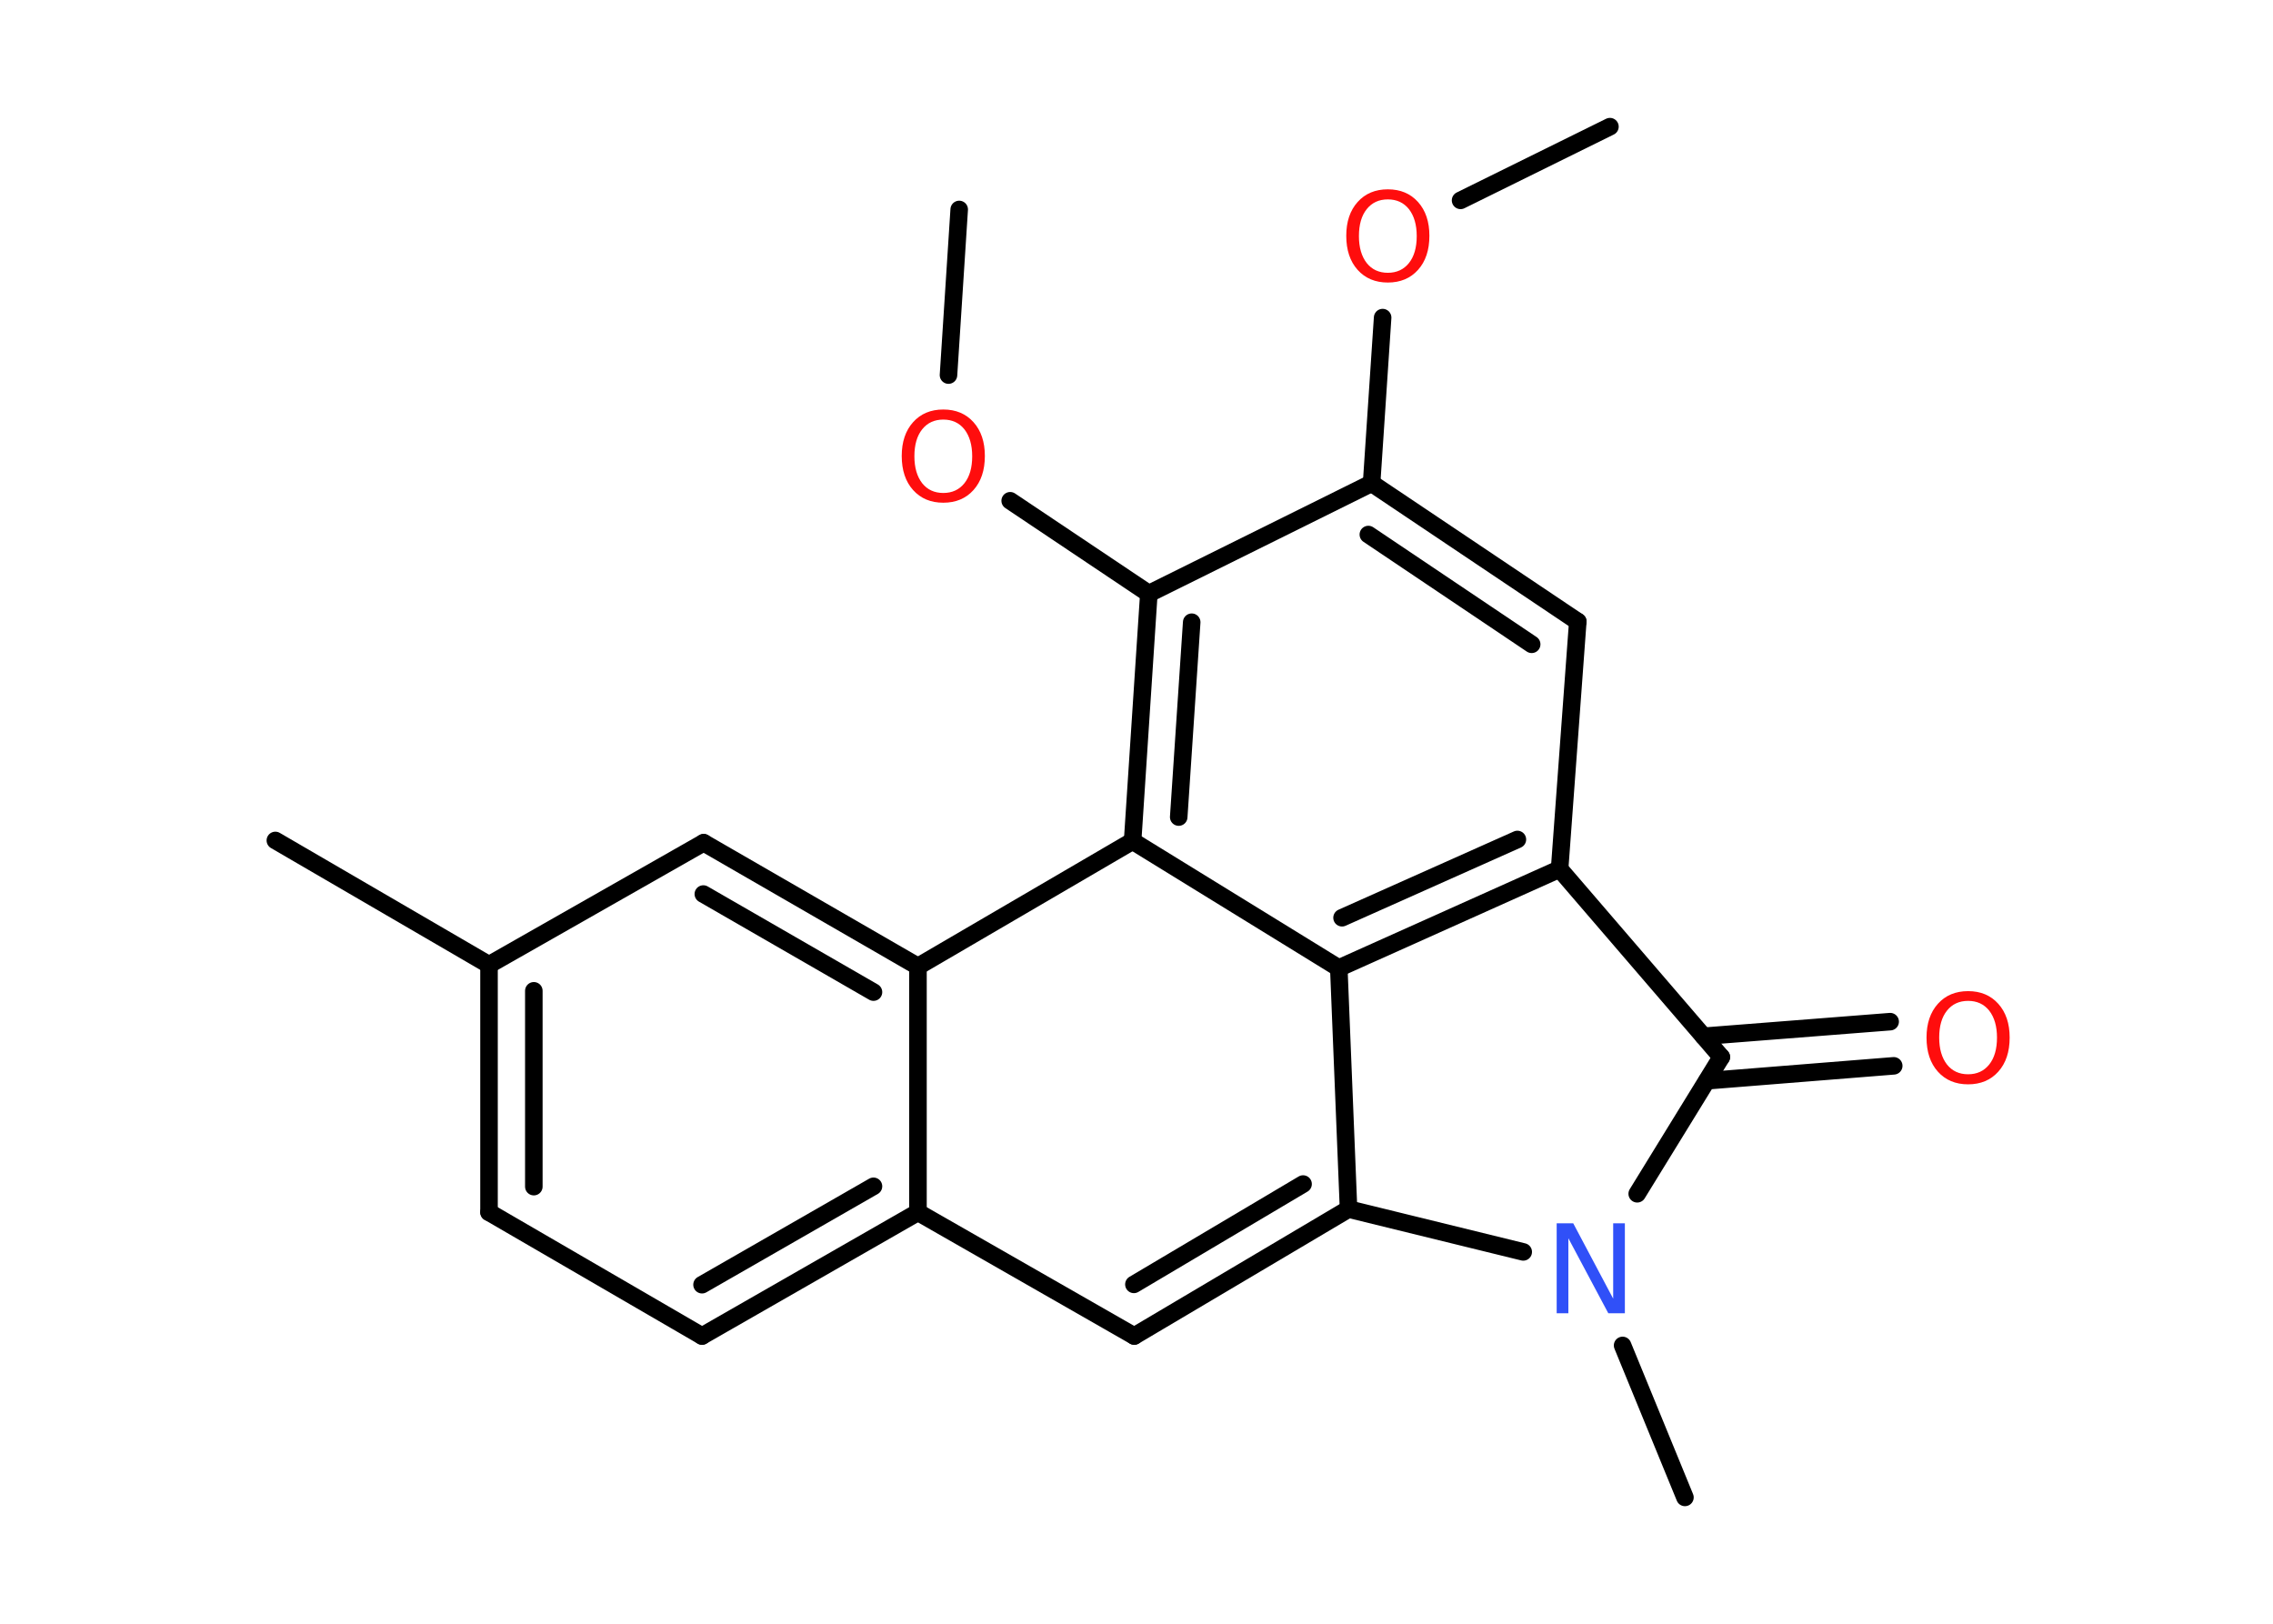 <?xml version='1.0' encoding='UTF-8'?>
<!DOCTYPE svg PUBLIC "-//W3C//DTD SVG 1.1//EN" "http://www.w3.org/Graphics/SVG/1.1/DTD/svg11.dtd">
<svg version='1.2' xmlns='http://www.w3.org/2000/svg' xmlns:xlink='http://www.w3.org/1999/xlink' width='70.0mm' height='50.0mm' viewBox='0 0 70.0 50.0'>
  <desc>Generated by the Chemistry Development Kit (http://github.com/cdk)</desc>
  <g stroke-linecap='round' stroke-linejoin='round' stroke='#000000' stroke-width='.54' fill='#FF0D0D'>
    <rect x='.0' y='.0' width='70.0' height='50.0' fill='#FFFFFF' stroke='none'/>
    <g id='mol1' class='mol'>
      <line id='mol1bnd1' class='bond' x1='49.58' y1='3.9' x2='44.98' y2='6.17'/>
      <line id='mol1bnd2' class='bond' x1='42.58' y1='9.78' x2='42.24' y2='14.88'/>
      <g id='mol1bnd3' class='bond'>
        <line x1='48.59' y1='19.14' x2='42.24' y2='14.88'/>
        <line x1='47.17' y1='19.84' x2='42.14' y2='16.46'/>
      </g>
      <line id='mol1bnd4' class='bond' x1='48.59' y1='19.14' x2='48.03' y2='26.76'/>
      <g id='mol1bnd5' class='bond'>
        <line x1='41.23' y1='29.81' x2='48.03' y2='26.76'/>
        <line x1='41.33' y1='28.26' x2='46.73' y2='25.85'/>
      </g>
      <line id='mol1bnd6' class='bond' x1='41.23' y1='29.81' x2='41.53' y2='37.23'/>
      <g id='mol1bnd7' class='bond'>
        <line x1='34.93' y1='41.14' x2='41.53' y2='37.23'/>
        <line x1='34.92' y1='39.55' x2='40.13' y2='36.46'/>
      </g>
      <line id='mol1bnd8' class='bond' x1='34.93' y1='41.14' x2='28.27' y2='37.33'/>
      <g id='mol1bnd9' class='bond'>
        <line x1='21.62' y1='41.14' x2='28.27' y2='37.33'/>
        <line x1='21.62' y1='39.56' x2='26.9' y2='36.53'/>
      </g>
      <line id='mol1bnd10' class='bond' x1='21.62' y1='41.14' x2='15.06' y2='37.33'/>
      <g id='mol1bnd11' class='bond'>
        <line x1='15.06' y1='29.71' x2='15.06' y2='37.33'/>
        <line x1='16.44' y1='30.51' x2='16.44' y2='36.54'/>
      </g>
      <line id='mol1bnd12' class='bond' x1='15.06' y1='29.71' x2='8.48' y2='25.88'/>
      <line id='mol1bnd13' class='bond' x1='15.06' y1='29.71' x2='21.67' y2='25.95'/>
      <g id='mol1bnd14' class='bond'>
        <line x1='28.27' y1='29.76' x2='21.67' y2='25.95'/>
        <line x1='26.9' y1='30.55' x2='21.66' y2='27.53'/>
      </g>
      <line id='mol1bnd15' class='bond' x1='28.27' y1='37.33' x2='28.27' y2='29.76'/>
      <line id='mol1bnd16' class='bond' x1='28.27' y1='29.76' x2='34.88' y2='25.9'/>
      <line id='mol1bnd17' class='bond' x1='41.23' y1='29.81' x2='34.88' y2='25.9'/>
      <g id='mol1bnd18' class='bond'>
        <line x1='35.38' y1='18.28' x2='34.88' y2='25.9'/>
        <line x1='36.7' y1='19.16' x2='36.3' y2='25.16'/>
      </g>
      <line id='mol1bnd19' class='bond' x1='42.24' y1='14.88' x2='35.38' y2='18.28'/>
      <line id='mol1bnd20' class='bond' x1='35.38' y1='18.28' x2='31.11' y2='15.42'/>
      <line id='mol1bnd21' class='bond' x1='29.21' y1='11.55' x2='29.54' y2='6.45'/>
      <line id='mol1bnd22' class='bond' x1='41.53' y1='37.23' x2='46.91' y2='38.55'/>
      <line id='mol1bnd23' class='bond' x1='49.97' y1='41.43' x2='51.89' y2='46.11'/>
      <line id='mol1bnd24' class='bond' x1='50.42' y1='36.76' x2='53.01' y2='32.55'/>
      <line id='mol1bnd25' class='bond' x1='48.03' y1='26.76' x2='53.01' y2='32.55'/>
      <g id='mol1bnd26' class='bond'>
        <line x1='52.46' y1='31.91' x2='58.21' y2='31.46'/>
        <line x1='52.57' y1='33.28' x2='58.32' y2='32.82'/>
      </g>
      <path id='mol1atm2' class='atom' d='M42.74 6.14q-.41 .0 -.65 .3q-.24 .3 -.24 .83q.0 .52 .24 .83q.24 .3 .65 .3q.41 .0 .65 -.3q.24 -.3 .24 -.83q.0 -.52 -.24 -.83q-.24 -.3 -.65 -.3zM42.74 5.83q.58 .0 .93 .39q.35 .39 .35 1.04q.0 .66 -.35 1.05q-.35 .39 -.93 .39q-.58 .0 -.93 -.39q-.35 -.39 -.35 -1.05q.0 -.65 .35 -1.04q.35 -.39 .93 -.39z' stroke='none'/>
      <path id='mol1atm18' class='atom' d='M29.05 12.92q-.41 .0 -.65 .3q-.24 .3 -.24 .83q.0 .52 .24 .83q.24 .3 .65 .3q.41 .0 .65 -.3q.24 -.3 .24 -.83q.0 -.52 -.24 -.83q-.24 -.3 -.65 -.3zM29.05 12.61q.58 .0 .93 .39q.35 .39 .35 1.04q.0 .66 -.35 1.05q-.35 .39 -.93 .39q-.58 .0 -.93 -.39q-.35 -.39 -.35 -1.05q.0 -.65 .35 -1.04q.35 -.39 .93 -.39z' stroke='none'/>
      <path id='mol1atm20' class='atom' d='M47.95 37.67h.5l1.23 2.32v-2.32h.36v2.77h-.51l-1.23 -2.31v2.31h-.36v-2.77z' stroke='none' fill='#3050F8'/>
      <path id='mol1atm23' class='atom' d='M60.61 30.82q-.41 .0 -.65 .3q-.24 .3 -.24 .83q.0 .52 .24 .83q.24 .3 .65 .3q.41 .0 .65 -.3q.24 -.3 .24 -.83q.0 -.52 -.24 -.83q-.24 -.3 -.65 -.3zM60.61 30.52q.58 .0 .93 .39q.35 .39 .35 1.04q.0 .66 -.35 1.05q-.35 .39 -.93 .39q-.58 .0 -.93 -.39q-.35 -.39 -.35 -1.05q.0 -.65 .35 -1.04q.35 -.39 .93 -.39z' stroke='none'/>
    </g>
  </g>
</svg>
